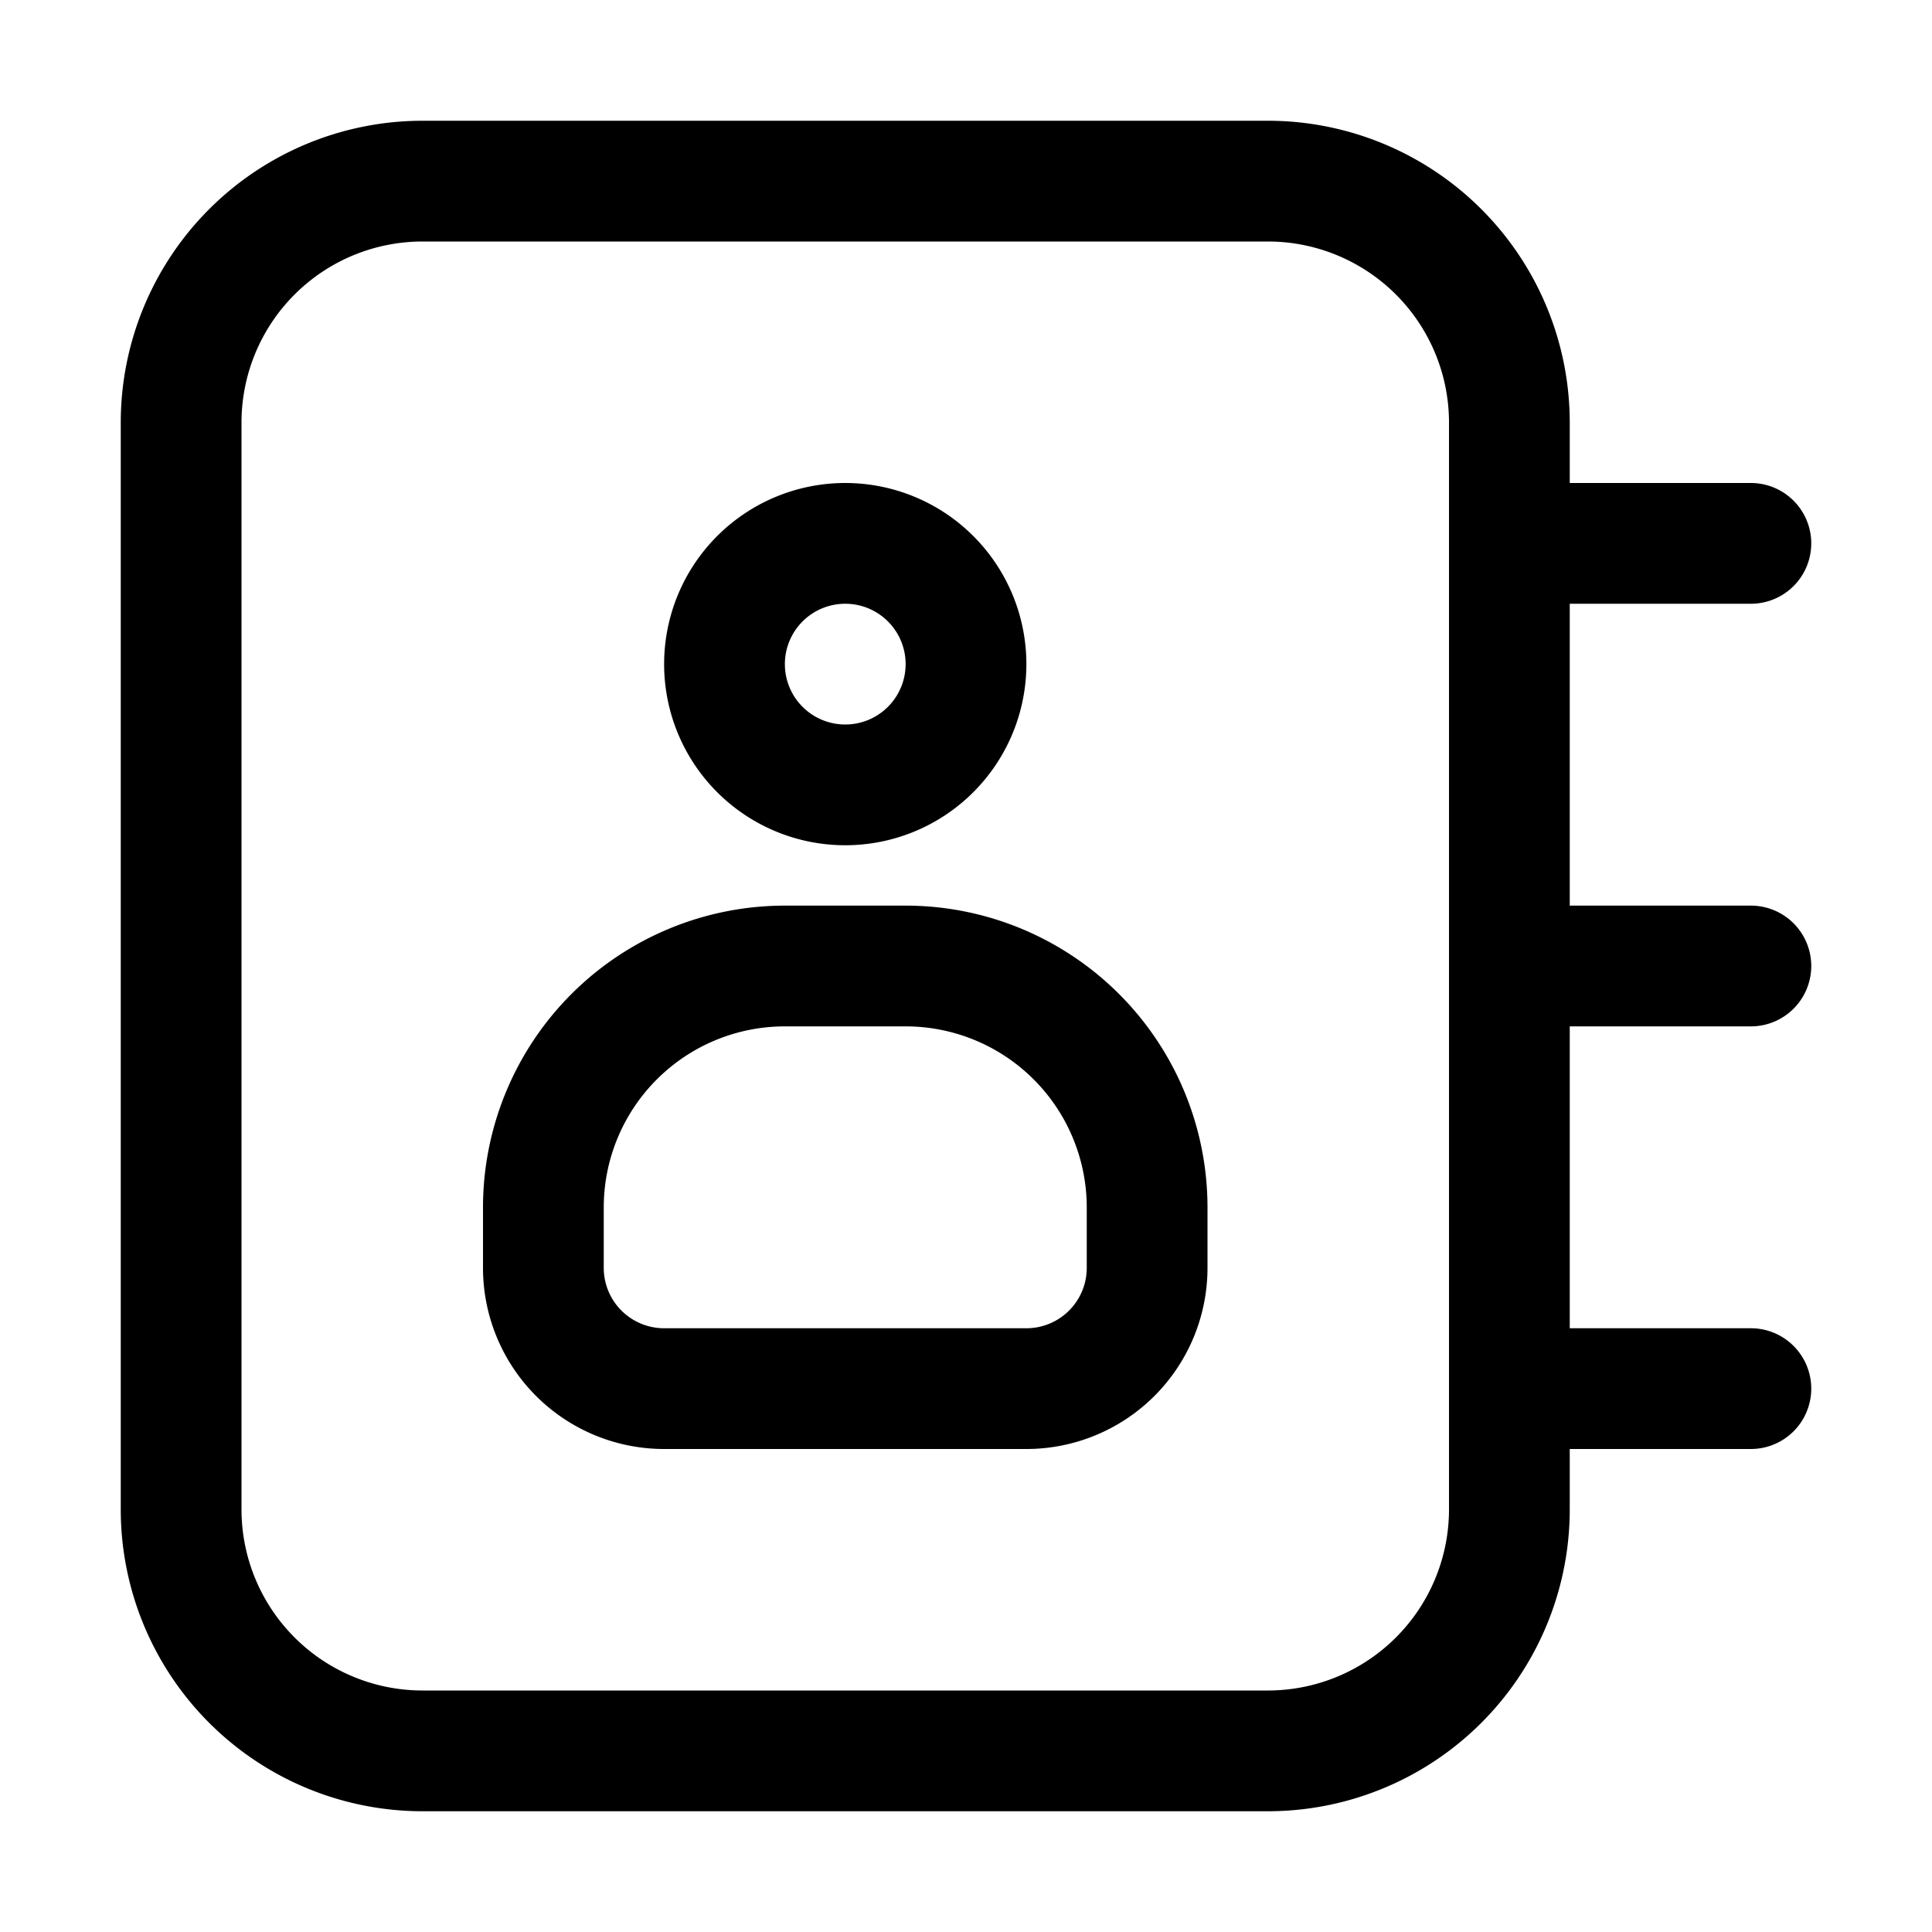 <?xml version="1.0" ?><svg viewBox="0 0 32 32" xmlns="http://www.w3.org/2000/svg"><title/><g id="Contacts"><path d="M14,14a3,3,0,1,0-3-3A3,3,0,0,0,14,14Zm0-4a1,1,0,1,1-1,1A1,1,0,0,1,14,10Z"/><path d="M29,17a1,1,0,0,0,0-2H26V10h3a1,1,0,0,0,0-2H26V7a5,5,0,0,0-5-5H7A5,5,0,0,0,2,7V25a5,5,0,0,0,5,5H21a5,5,0,0,0,5-5V24h3a1,1,0,0,0,0-2H26V17Zm-5,8a3,3,0,0,1-3,3H7a3,3,0,0,1-3-3V7A3,3,0,0,1,7,4H21a3,3,0,0,1,3,3Z"/><path d="M15,15H13a5,5,0,0,0-5,5v1a3,3,0,0,0,3,3h6a3,3,0,0,0,3-3V20A5,5,0,0,0,15,15Zm3,6a1,1,0,0,1-1,1H11a1,1,0,0,1-1-1V20a3,3,0,0,1,3-3h2a3,3,0,0,1,3,3Z"/></g></svg>